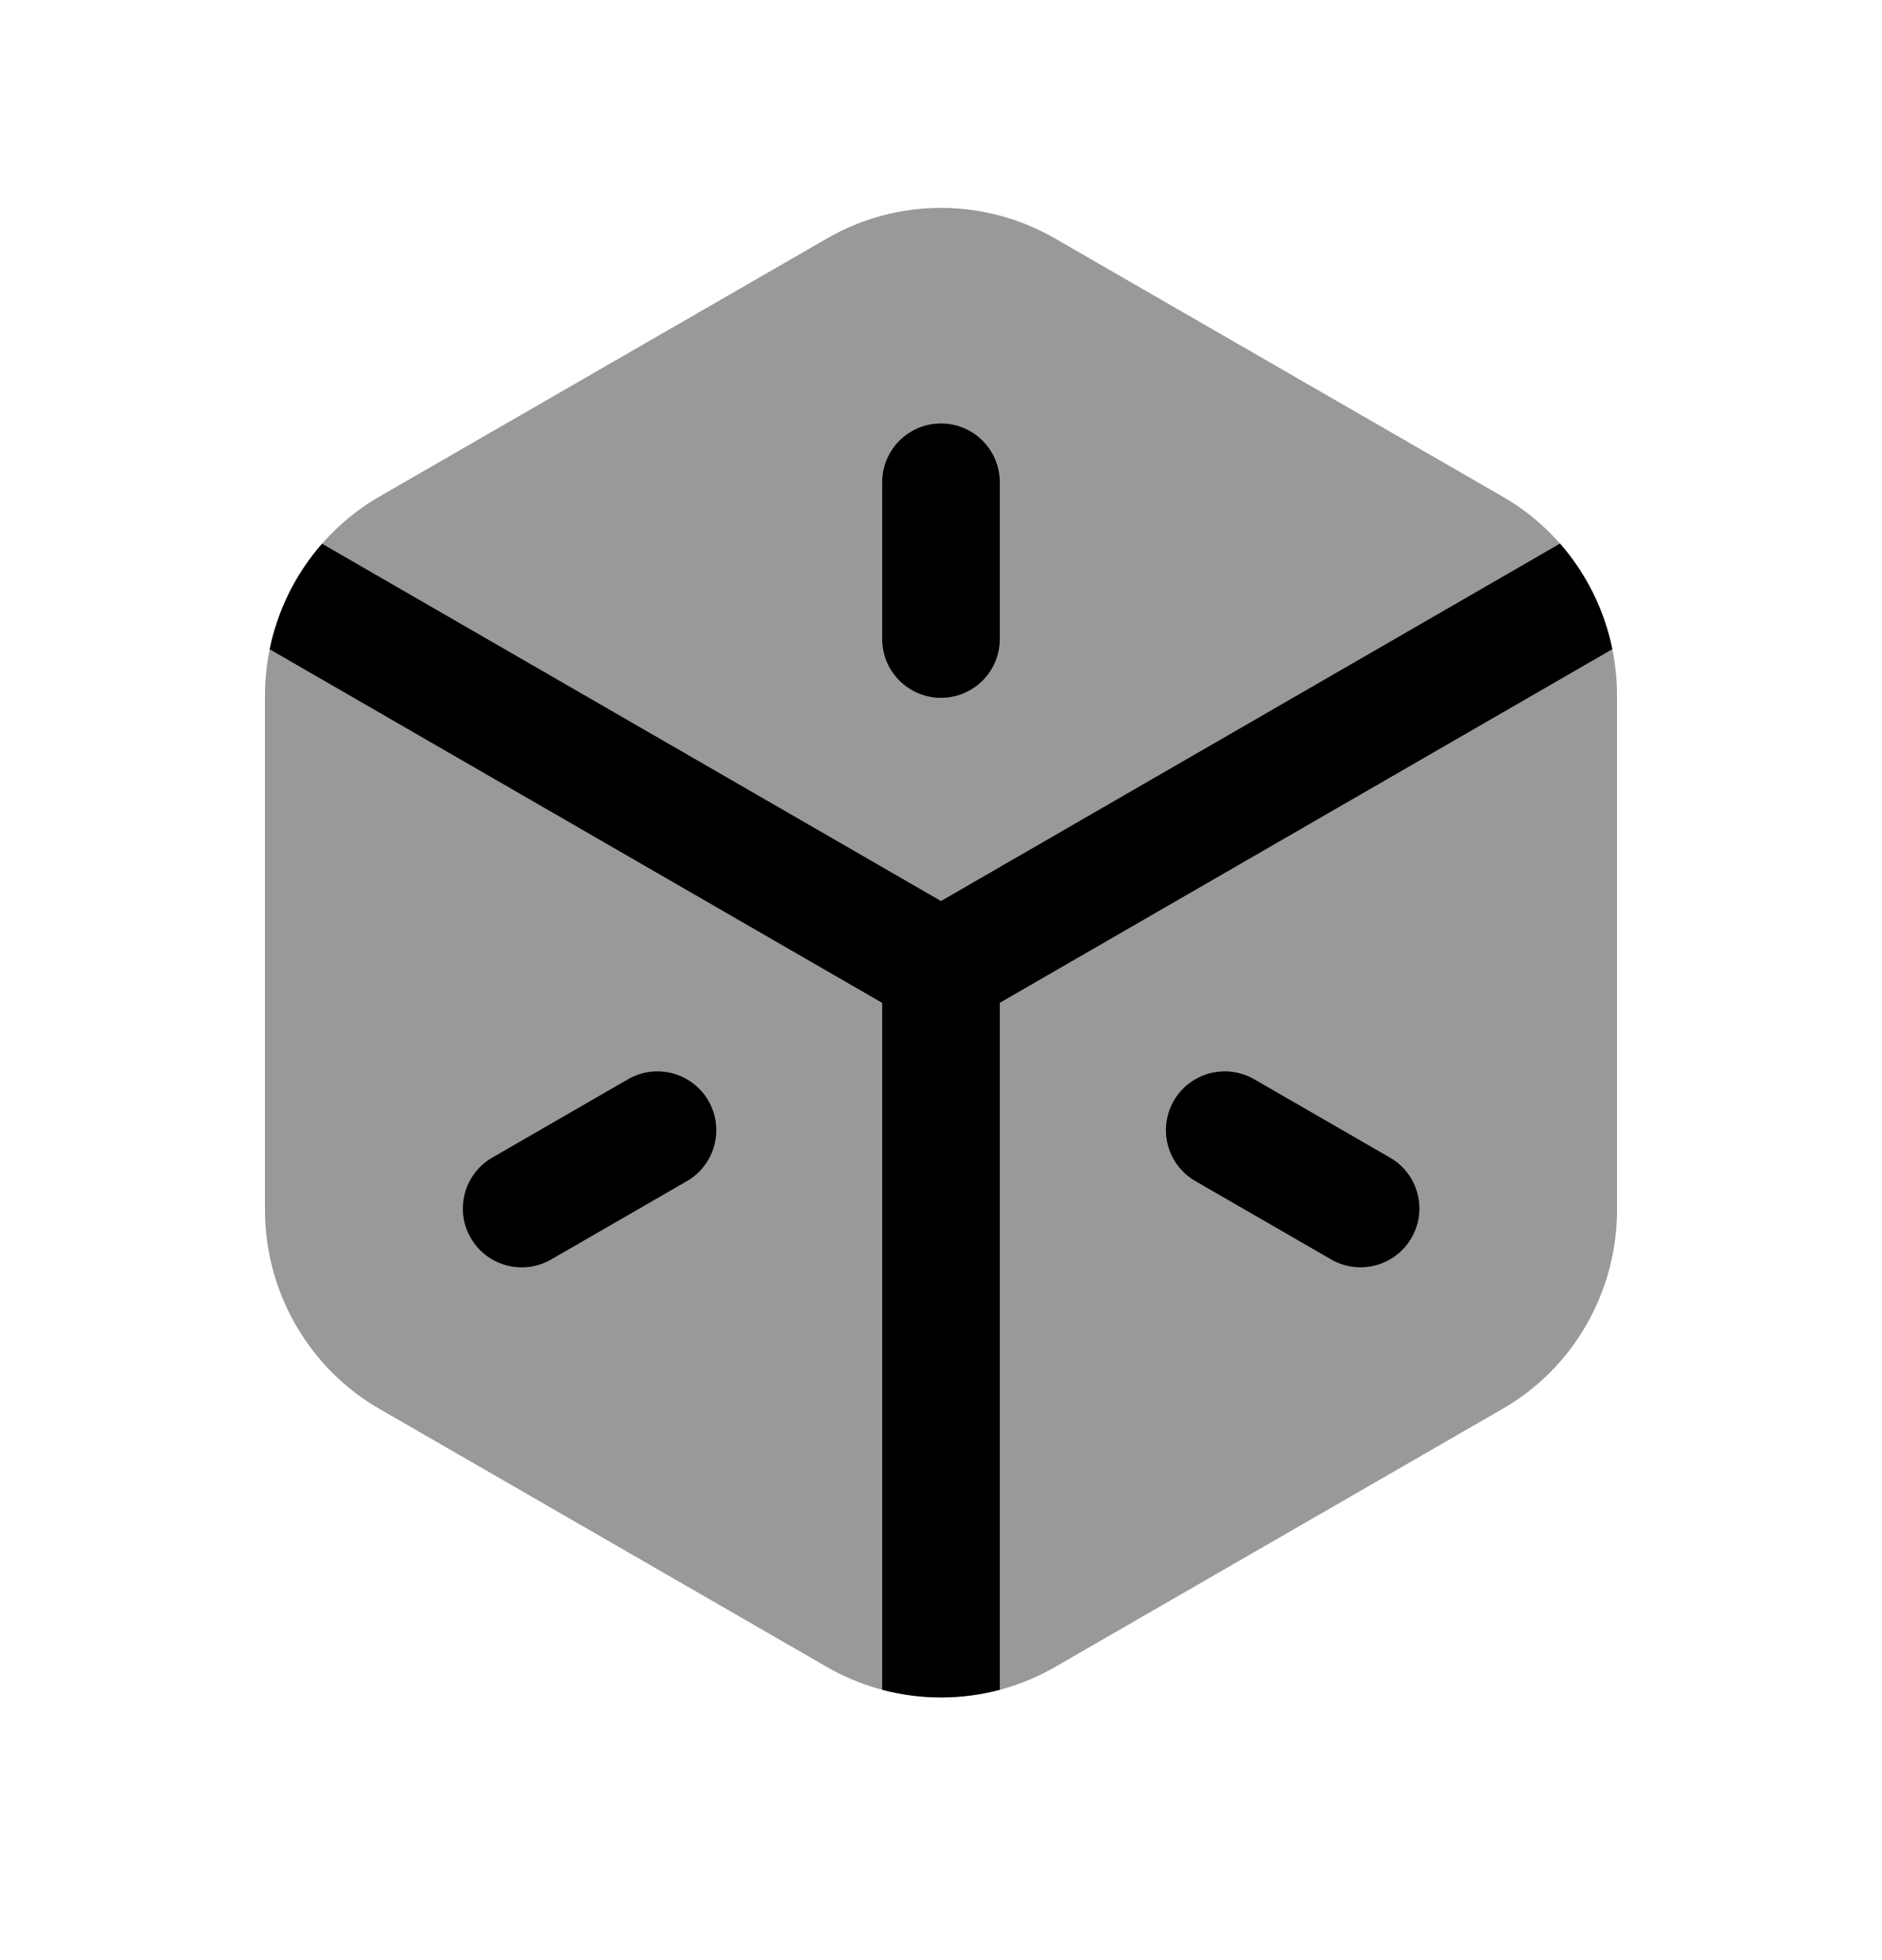 <svg width="24" height="25" viewBox="0 0 24 25" fill="none" xmlns="http://www.w3.org/2000/svg">
<path opacity="0.4" d="M12.018 21.65L12.001 21.65C11.493 21.65 10.985 21.518 10.531 21.253L4.847 17.974C3.943 17.458 3.379 16.483 3.379 15.432V8.871C3.379 7.819 3.943 6.845 4.85 6.327L10.533 3.049C10.991 2.781 11.505 2.648 12.018 2.651C12.52 2.655 13.021 2.788 13.469 3.05L19.153 6.329C20.058 6.844 20.621 7.818 20.621 8.871V15.432C20.621 16.484 20.058 17.459 19.151 17.975L13.467 21.254C13.02 21.515 12.52 21.647 12.018 21.65Z" fill="black"/>
<path d="M12.001 21.65L12.018 21.65C12.265 21.648 12.511 21.616 12.75 21.552V12.79L20.561 8.28C20.459 7.778 20.227 7.313 19.894 6.933L12 11.492L4.107 6.935C3.773 7.315 3.542 7.78 3.439 8.281L11.25 12.791V21.552C11.496 21.617 11.748 21.65 12.001 21.65Z" fill="black"/>
<path d="M12.75 6.151C12.75 5.737 12.414 5.401 12 5.401C11.586 5.401 11.25 5.737 11.25 6.151V8.15C11.25 8.565 11.586 8.9 12 8.9C12.414 8.9 12.75 8.565 12.75 8.15V6.151Z" fill="black"/>
<path d="M14.969 14.039C15.176 13.681 15.635 13.558 15.994 13.765L17.725 14.764C18.084 14.97 18.207 15.429 18 15.788C17.793 16.147 17.334 16.27 16.975 16.063L15.244 15.064C14.885 14.857 14.762 14.398 14.969 14.039Z" fill="black"/>
<path d="M8.759 15.065C9.118 14.857 9.241 14.399 9.034 14.04C8.827 13.681 8.368 13.558 8.009 13.765L6.278 14.764C5.919 14.971 5.796 15.43 6.003 15.789C6.21 16.148 6.669 16.27 7.028 16.064L8.759 15.065Z" fill="black"/>
</svg>